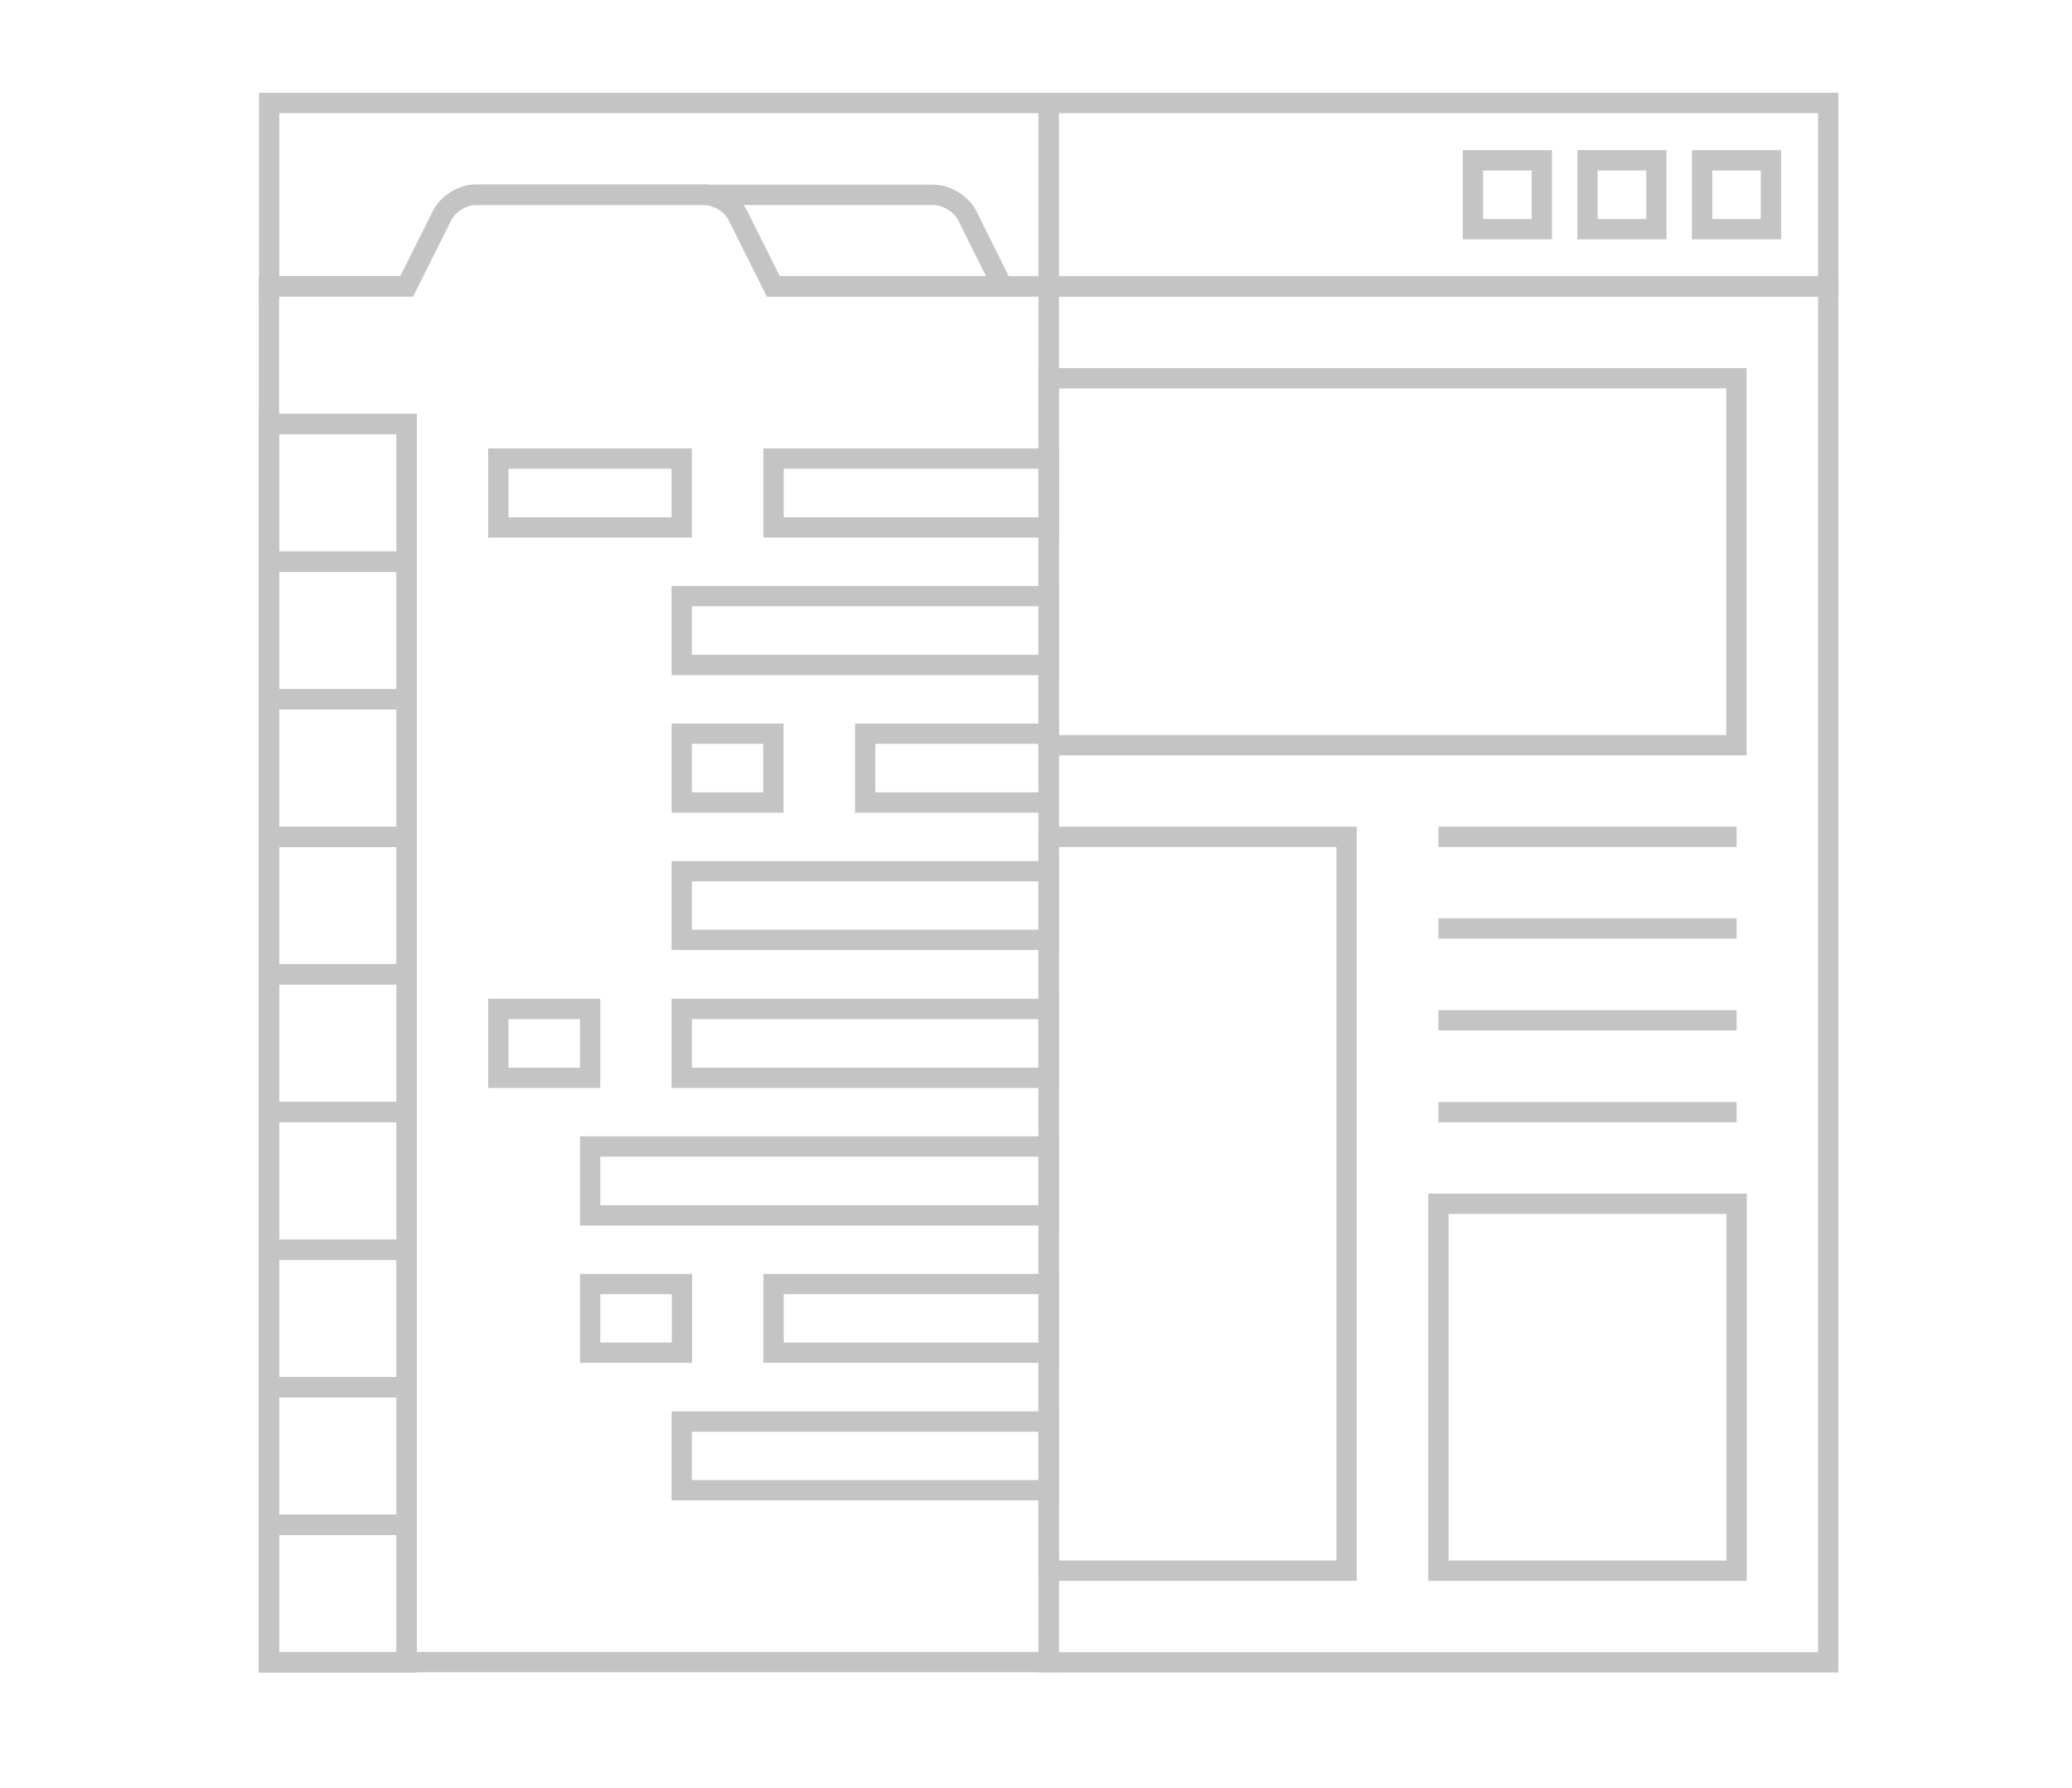 <?xml version="1.0" encoding="utf-8"?>
<!-- Generator: Adobe Illustrator 24.2.1, SVG Export Plug-In . SVG Version: 6.00 Build 0)  -->
<svg version="1.1" id="Capa_1" xmlns="http://www.w3.org/2000/svg" xmlns:xlink="http://www.w3.org/1999/xlink" x="0px" y="0px"
	 viewBox="0 0 102 88" style="enable-background:new 0 0 102 88;" xml:space="preserve">
<style type="text/css">
	.st0{fill:none;stroke:#C4C4C4;stroke-miterlimit:10;}
</style>
<g>
	<path class="st0" d="M13.25,5.07v9.03h6.77l1.75-3.5c0.28-0.55,1.01-1.01,1.63-1.01h11.29c0.62,0,1.36,0.45,1.63,1.01l1.75,3.5
		h13.55V5.07H13.25z"/>
	<path class="st0" d="M38.07,14.1L38.07,14.1l-1.75-3.51c-0.28-0.55-1.01-1.01-1.63-1.01H23.4c-0.62,0-1.35,0.45-1.63,1.01
		l-1.75,3.5l0,0h-6.78v67.72h38.38V14.1H38.07z"/>
	<rect x="13.25" y="20.87" class="st0" width="6.77" height="60.95"/>
	<rect x="13.25" y="20.87" class="st0" width="6.77" height="6.77"/>
	<rect x="24.53" y="22.57" class="st0" width="9.03" height="3.39"/>
	<rect x="38.08" y="22.57" class="st0" width="13.55" height="3.39"/>
	<rect x="33.56" y="29.34" class="st0" width="18.06" height="3.39"/>
	<rect x="33.56" y="36.11" class="st0" width="4.51" height="3.39"/>
	<rect x="42.59" y="36.11" class="st0" width="9.03" height="3.39"/>
	<rect x="33.56" y="42.88" class="st0" width="18.06" height="3.38"/>
	<rect x="24.53" y="49.66" class="st0" width="4.52" height="3.39"/>
	<rect x="33.56" y="49.66" class="st0" width="18.06" height="3.39"/>
	<rect x="29.05" y="56.43" class="st0" width="22.57" height="3.39"/>
	<rect x="29.05" y="63.2" class="st0" width="4.52" height="3.38"/>
	<rect x="38.08" y="63.2" class="st0" width="13.54" height="3.38"/>
	<rect x="33.56" y="69.97" class="st0" width="18.06" height="3.38"/>
	<rect x="13.25" y="27.65" class="st0" width="6.77" height="6.77"/>
	<rect x="13.25" y="34.42" class="st0" width="6.77" height="6.77"/>
	<rect x="13.25" y="41.19" class="st0" width="6.77" height="6.77"/>
	<rect x="13.25" y="47.96" class="st0" width="6.77" height="6.77"/>
	<rect x="13.25" y="54.74" class="st0" width="6.77" height="6.78"/>
	<rect x="13.25" y="61.51" class="st0" width="6.77" height="6.77"/>
	<rect x="13.25" y="68.28" class="st0" width="6.77" height="6.77"/>
	<rect x="13.25" y="75.05" class="st0" width="6.77" height="6.77"/>
	<path class="st0" d="M47.61,10.6c-0.28-0.55-1.01-1.01-1.63-1.01H34.69c0.62,0,1.36,0.45,1.63,1.01l1.75,3.5h2.24h9.04L47.61,10.6z
		"/>
	<rect x="51.62" y="14.1" class="st0" width="38.38" height="67.72"/>
	<rect x="70.81" y="59.25" class="st0" width="14.68" height="18.06"/>
	<rect x="51.62" y="41.19" class="st0" width="14.67" height="36.12"/>
	<rect x="51.62" y="18.62" class="st0" width="33.86" height="18.06"/>
	<rect x="51.62" y="5.07" class="st0" width="38.38" height="9.03"/>
	<rect x="83.79" y="7.89" class="st0" width="3.39" height="3.39"/>
	<rect x="78.15" y="7.89" class="st0" width="3.39" height="3.39"/>
	<rect x="72.51" y="7.89" class="st0" width="3.39" height="3.39"/>
	<path class="st0" d="M70.81,41.19h14.68H70.81z"/>
	<path class="st0" d="M70.81,45.7h14.68H70.81z"/>
	<path class="st0" d="M70.81,50.22h14.68H70.81z"/>
	<path class="st0" d="M70.81,54.74h14.68H70.81z"/>
</g>
</svg>
